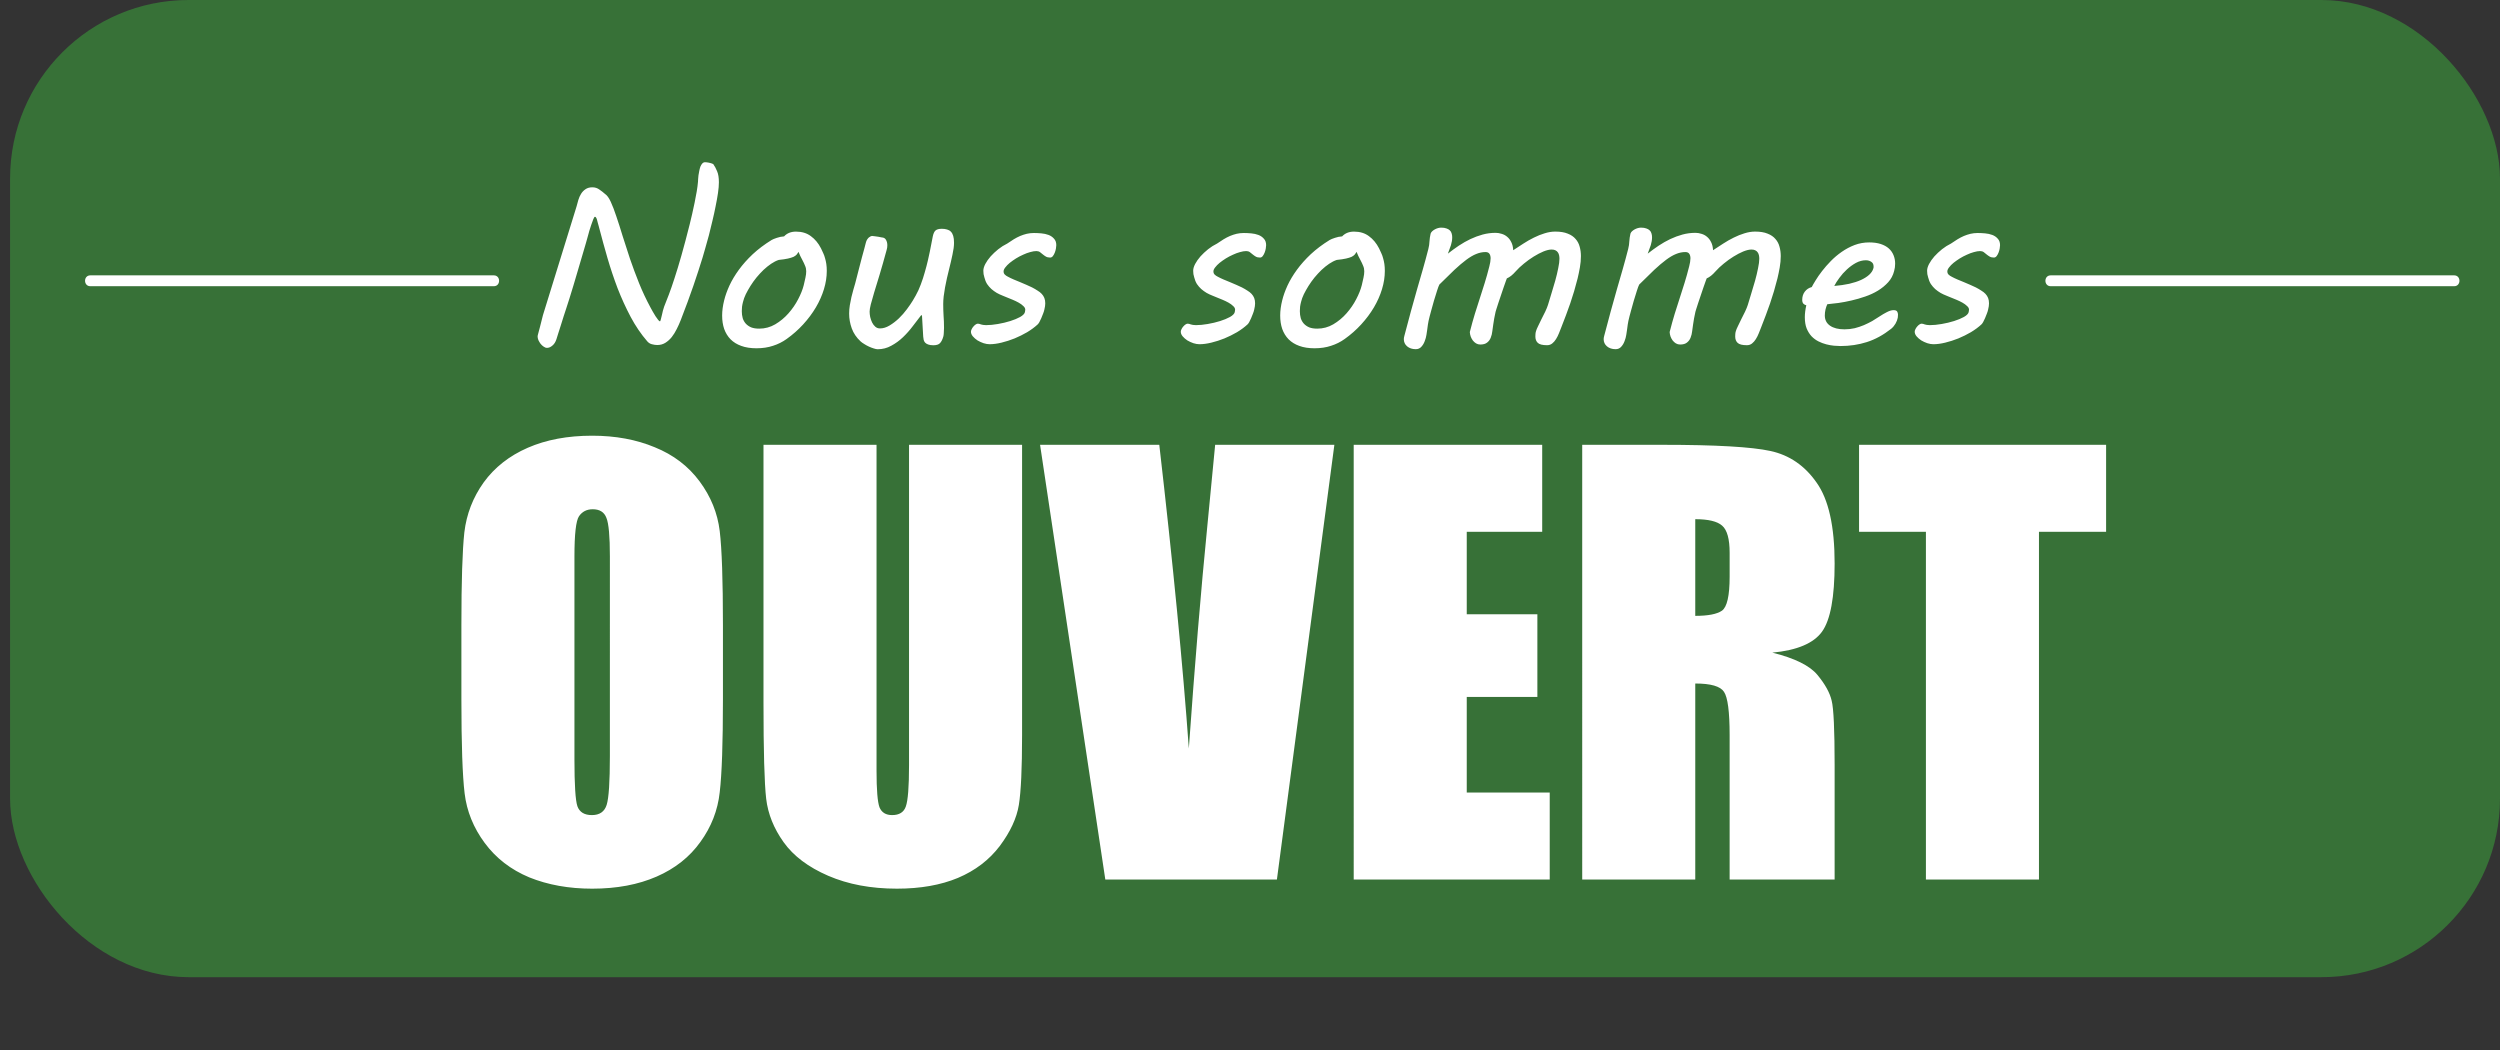 <?xml version="1.0" encoding="UTF-8" standalone="no"?>
<!-- Created with Inkscape (http://www.inkscape.org/) -->

<svg
   width="240.425mm"
   height="101.004mm"
   viewBox="0 0 240.425 101.004"
   version="1.1"
   id="svg1"
   inkscape:version="1.3 (0e150ed6c4, 2023-07-21)"
   sodipodi:docname="open_sign.svg"
   xmlns:inkscape="http://www.inkscape.org/namespaces/inkscape"
   xmlns:sodipodi="http://sodipodi.sourceforge.net/DTD/sodipodi-0.dtd"
   xmlns="http://www.w3.org/2000/svg"
   xmlns:svg="http://www.w3.org/2000/svg">
  <rect x="0" y="0" width="240.425" height="101.004" fill="#333333" stroke="none"/>
  <sodipodi:namedview
     id="namedview1"
     pagecolor="#ffffff"
     bordercolor="#000000"
     borderopacity="0.25"
     inkscape:showpageshadow="2"
     inkscape:pageopacity="0.0"
     inkscape:pagecheckerboard="0"
     inkscape:deskcolor="#d1d1d1"
     inkscape:document-units="mm"
     inkscape:zoom="0.76702441"
     inkscape:cx="304.42317"
     inkscape:cy="121.89964"
     inkscape:window-width="1920"
     inkscape:window-height="1057"
     inkscape:window-x="-8"
     inkscape:window-y="-8"
     inkscape:window-maximized="1"
     inkscape:current-layer="layer1" />
  <defs
     id="defs1">
    <clipPath
       clipPathUnits="userSpaceOnUse"
       id="clipPath7">
      <path
         d="M 0,500 H 500 V 0 H 0 Z"
         transform="translate(-385.053,-275.623)"
         id="path7" />
    </clipPath>
    <clipPath
       clipPathUnits="userSpaceOnUse"
       id="clipPath16">
      <path
         d="M 0,500 H 500 V 0 H 0 Z"
         transform="translate(-252.681,-381.246)"
         id="path16" />
    </clipPath>
    <clipPath
       clipPathUnits="userSpaceOnUse"
       id="clipPath21">
      <path
         d="M 0,500 H 500 V 0 H 0 Z"
         transform="translate(-162.787,-243.216)"
         id="path21" />
    </clipPath>
    <clipPath
       clipPathUnits="userSpaceOnUse"
       id="clipPath23">
      <path
         d="M 0,500 H 500 V 0 H 0 Z"
         transform="translate(-371.436,-243.216)"
         id="path23" />
    </clipPath>
    <clipPath
       clipPathUnits="userSpaceOnUse"
       id="clipPath31">
      <path
         d="M 0,500 H 500 V 0 H 0 Z"
         transform="translate(-90.497,-176.731)"
         id="path31" />
    </clipPath>
  </defs>
  <g
     inkscape:label="Calque 1"
     inkscape:groupmode="layer"
     id="layer1"
     transform="translate(8.657,-67.66)">
    <rect
       style="fill:#377137;fill-opacity:1;stroke-width:0.489"
       id="rect31"
       width="239.456"
       height="93.975"
       x="-7.688"
       y="67.66"
       ry="17.169" />
    <path
       d="m 46.795,87.499 q 0.066,-0.284 0.164,-0.601 0.098,-0.328 0.262,-0.59 0.164,-0.273 0.426,-0.448 0.262,-0.186 0.666,-0.186 0.382,0 0.677,0.219 0.306,0.208 0.546,0.426 0.284,0.186 0.546,0.754 0.262,0.568 0.535,1.398 0.284,0.83 0.601,1.879 0.328,1.049 0.71,2.196 0.393,1.147 0.874,2.349 0.481,1.191 1.093,2.327 0.098,0.175 0.229,0.415 0.131,0.229 0.262,0.437 0.142,0.208 0.251,0.35 0.12,0.142 0.175,0.142 0.033,0 0.076,-0.164 0.044,-0.164 0.098,-0.393 0.055,-0.229 0.109,-0.47 0.066,-0.24 0.12,-0.393 0.208,-0.503 0.448,-1.147 0.251,-0.656 0.546,-1.573 0.306,-0.929 0.666,-2.196 0.361,-1.267 0.798,-3.005 0.109,-0.426 0.229,-0.961 0.131,-0.546 0.24,-1.103 0.12,-0.568 0.208,-1.103 0.087,-0.535 0.12,-0.929 0,-0.066 0.011,-0.229 0.011,-0.164 0.033,-0.371 0.033,-0.208 0.076,-0.426 0.044,-0.229 0.109,-0.415 0.076,-0.186 0.186,-0.306 0.109,-0.12 0.262,-0.12 0.153,0 0.371,0.044 0.229,0.044 0.415,0.131 0.208,0.284 0.371,0.688 0.175,0.393 0.175,1.071 0,0.426 -0.087,1.027 -0.087,0.59 -0.229,1.278 -0.131,0.677 -0.306,1.398 -0.164,0.721 -0.339,1.388 -0.175,0.656 -0.339,1.213 -0.153,0.546 -0.262,0.907 -0.197,0.634 -0.415,1.311 -0.208,0.666 -0.47,1.409 -0.251,0.732 -0.557,1.562 -0.295,0.819 -0.666,1.759 -0.164,0.426 -0.382,0.852 -0.208,0.426 -0.481,0.776 -0.273,0.339 -0.623,0.557 -0.339,0.208 -0.765,0.208 -0.251,0 -0.524,-0.076 -0.262,-0.066 -0.448,-0.284 -0.896,-1.038 -1.595,-2.349 -0.699,-1.322 -1.256,-2.753 -0.546,-1.442 -0.972,-2.906 -0.426,-1.475 -0.776,-2.819 l -0.066,-0.251 q -0.044,-0.153 -0.087,-0.306 -0.033,-0.164 -0.076,-0.295 -0.033,-0.131 -0.087,-0.208 -0.044,-0.087 -0.109,-0.087 -0.066,0 -0.164,0.24 -0.098,0.24 -0.197,0.546 -0.098,0.295 -0.186,0.579 -0.076,0.284 -0.098,0.361 -0.076,0.284 -0.229,0.819 -0.153,0.524 -0.35,1.191 -0.186,0.666 -0.415,1.409 -0.219,0.743 -0.426,1.442 -0.208,0.688 -0.393,1.278 -0.186,0.59 -0.306,0.951 -0.098,0.284 -0.24,0.732 -0.142,0.448 -0.284,0.907 -0.142,0.448 -0.262,0.819 -0.12,0.371 -0.153,0.492 -0.131,0.415 -0.393,0.623 -0.251,0.219 -0.514,0.219 -0.164,0 -0.328,-0.12 -0.164,-0.109 -0.295,-0.273 -0.12,-0.164 -0.208,-0.35 -0.076,-0.197 -0.076,-0.35 0,-0.087 0.055,-0.273 0.055,-0.197 0.175,-0.656 l 0.284,-1.125 z m 3.584,-2.775 z m 10.609,11.811 q 0.164,-0.666 0.503,-1.409 0.35,-0.754 0.907,-1.519 0.557,-0.765 1.333,-1.497 0.787,-0.732 1.814,-1.366 0.164,-0.098 0.503,-0.208 0.339,-0.12 0.699,-0.142 0.426,-0.459 1.147,-0.459 0.852,0 1.431,0.437 0.59,0.426 0.972,1.169 0.12,0.24 0.219,0.47 0.109,0.229 0.175,0.492 0.076,0.251 0.12,0.546 0.044,0.295 0.044,0.666 0,0.863 -0.273,1.759 -0.273,0.896 -0.776,1.748 -0.503,0.852 -1.224,1.639 -0.71,0.776 -1.584,1.398 -0.59,0.426 -1.311,0.656 -0.71,0.24 -1.595,0.24 -0.841,0 -1.464,-0.229 -0.612,-0.219 -1.027,-0.634 -0.404,-0.415 -0.612,-0.994 -0.197,-0.579 -0.197,-1.289 0,-0.688 0.197,-1.475 z m 1.814,0.142 q -0.066,0.251 -0.098,0.481 -0.022,0.219 -0.022,0.426 0,0.361 0.087,0.677 0.098,0.306 0.306,0.535 0.208,0.219 0.514,0.35 0.317,0.12 0.765,0.12 0.83,0 1.541,-0.415 0.721,-0.426 1.278,-1.06 0.557,-0.634 0.929,-1.355 0.382,-0.732 0.535,-1.344 0.098,-0.382 0.164,-0.721 0.076,-0.339 0.076,-0.623 0,-0.284 -0.109,-0.524 -0.098,-0.251 -0.262,-0.557 -0.098,-0.186 -0.197,-0.382 -0.098,-0.208 -0.175,-0.404 -0.087,0.153 -0.186,0.273 -0.098,0.109 -0.295,0.208 -0.197,0.087 -0.535,0.164 -0.339,0.076 -0.885,0.131 -0.361,0.12 -0.732,0.371 -0.371,0.251 -0.732,0.59 -0.35,0.339 -0.677,0.732 -0.317,0.393 -0.579,0.809 -0.251,0.404 -0.448,0.798 -0.186,0.393 -0.262,0.721 z m 11.811,-5.681 q 0.044,-0.175 0.12,-0.295 0.087,-0.131 0.175,-0.208 0.098,-0.076 0.175,-0.109 0.076,-0.033 0.12,-0.033 0.12,0 0.284,0.033 0.164,0.022 0.317,0.044 0.175,0.033 0.339,0.066 0.284,0.011 0.404,0.229 0.131,0.219 0.131,0.524 0,0.24 -0.066,0.448 -0.371,1.366 -0.677,2.382 -0.306,1.005 -0.524,1.715 -0.208,0.71 -0.328,1.158 -0.109,0.448 -0.109,0.677 0,0.229 0.055,0.514 0.066,0.284 0.186,0.535 0.12,0.24 0.306,0.404 0.186,0.164 0.448,0.164 0.459,0 0.929,-0.284 0.47,-0.284 0.896,-0.688 0.426,-0.415 0.765,-0.874 0.35,-0.47 0.568,-0.83 l 0.284,-0.492 q 0.262,-0.459 0.481,-1.049 0.229,-0.601 0.393,-1.202 0.175,-0.601 0.295,-1.125 0.12,-0.535 0.186,-0.852 l 0.284,-1.453 q 0.087,-0.415 0.262,-0.568 0.186,-0.164 0.612,-0.164 0.273,0 0.492,0.066 0.219,0.055 0.371,0.208 0.153,0.153 0.229,0.415 0.076,0.251 0.076,0.656 0,0.47 -0.153,1.158 -0.142,0.677 -0.317,1.366 -0.098,0.404 -0.208,0.863 -0.098,0.448 -0.186,0.907 -0.076,0.448 -0.131,0.863 -0.044,0.404 -0.044,0.732 0,0.557 0.033,1.114 0.044,0.557 0.044,1.18 0,0.284 -0.022,0.503 -0.011,0.219 -0.044,0.328 -0.12,0.426 -0.317,0.634 -0.186,0.208 -0.645,0.208 -0.317,0 -0.503,-0.076 -0.186,-0.066 -0.295,-0.186 -0.098,-0.12 -0.131,-0.262 -0.033,-0.153 -0.044,-0.306 l -0.12,-2.065 -0.098,0.033 q -0.361,0.459 -0.787,1.027 -0.426,0.568 -0.94,1.06 -0.514,0.492 -1.125,0.819 -0.601,0.339 -1.311,0.339 -0.142,0 -0.371,-0.076 -0.219,-0.066 -0.459,-0.175 -0.24,-0.109 -0.459,-0.251 -0.219,-0.131 -0.35,-0.251 -0.601,-0.557 -0.852,-1.256 -0.251,-0.699 -0.251,-1.42 0,-0.404 0.066,-0.809 0.066,-0.404 0.153,-0.776 0.087,-0.382 0.186,-0.71 0.109,-0.339 0.175,-0.601 0.208,-0.819 0.371,-1.442 0.164,-0.623 0.284,-1.093 0.131,-0.47 0.219,-0.798 0.087,-0.339 0.153,-0.59 z m 10.762,7.79 q 0.087,0 0.153,0.022 0.076,0.022 0.164,0.055 0.087,0.022 0.197,0.044 0.109,0.022 0.284,0.022 0.514,0 1.136,-0.109 0.634,-0.109 1.191,-0.284 0.557,-0.175 0.951,-0.393 0.404,-0.229 0.459,-0.47 0.033,-0.131 0.033,-0.229 0,-0.186 -0.186,-0.35 -0.175,-0.175 -0.448,-0.328 -0.273,-0.153 -0.59,-0.284 -0.317,-0.131 -0.59,-0.24 l -0.371,-0.153 q -0.284,-0.109 -0.557,-0.262 -0.273,-0.164 -0.514,-0.371 -0.229,-0.208 -0.415,-0.481 -0.175,-0.284 -0.262,-0.645 -0.044,-0.153 -0.076,-0.306 -0.022,-0.153 -0.022,-0.328 0,-0.284 0.186,-0.645 0.197,-0.371 0.514,-0.732 0.328,-0.361 0.732,-0.688 0.415,-0.328 0.863,-0.546 0.328,-0.229 0.634,-0.415 0.306,-0.186 0.612,-0.317 0.317,-0.131 0.634,-0.208 0.328,-0.076 0.688,-0.076 0.328,0 0.71,0.033 0.382,0.033 0.699,0.153 0.317,0.12 0.524,0.361 0.219,0.229 0.219,0.623 0,0.12 -0.033,0.317 -0.033,0.197 -0.109,0.393 -0.076,0.197 -0.186,0.339 -0.109,0.142 -0.262,0.142 -0.251,0 -0.415,-0.098 -0.164,-0.098 -0.295,-0.208 -0.131,-0.12 -0.273,-0.219 -0.142,-0.098 -0.35,-0.098 -0.251,0 -0.59,0.098 -0.328,0.087 -0.677,0.251 -0.35,0.153 -0.688,0.361 -0.328,0.208 -0.601,0.426 -0.262,0.219 -0.426,0.437 -0.164,0.208 -0.164,0.382 0,0.186 0.12,0.306 0.12,0.12 0.306,0.208 0.24,0.131 0.546,0.262 0.317,0.131 0.634,0.262 0.317,0.131 0.612,0.262 0.306,0.131 0.524,0.24 0.295,0.153 0.524,0.306 0.24,0.142 0.404,0.317 0.164,0.175 0.251,0.393 0.087,0.219 0.087,0.514 0,0.142 -0.022,0.284 -0.022,0.142 -0.066,0.328 -0.033,0.164 -0.12,0.382 -0.076,0.219 -0.175,0.437 -0.087,0.208 -0.186,0.382 -0.098,0.164 -0.164,0.219 -0.426,0.393 -1.005,0.743 -0.579,0.339 -1.213,0.601 -0.623,0.251 -1.256,0.404 -0.623,0.153 -1.147,0.153 -0.262,0 -0.579,-0.098 -0.317,-0.109 -0.59,-0.273 -0.262,-0.175 -0.448,-0.393 -0.175,-0.219 -0.175,-0.437 0,-0.109 0.066,-0.24 0.066,-0.142 0.164,-0.251 0.098,-0.12 0.208,-0.197 0.12,-0.087 0.219,-0.087 z m 20.18,0 q 0.087,0 0.153,0.022 0.076,0.022 0.164,0.055 0.087,0.022 0.197,0.044 0.109,0.022 0.284,0.022 0.514,0 1.136,-0.109 0.634,-0.109 1.191,-0.284 0.557,-0.175 0.951,-0.393 0.404,-0.229 0.459,-0.47 0.033,-0.131 0.033,-0.229 0,-0.186 -0.186,-0.35 -0.175,-0.175 -0.448,-0.328 -0.273,-0.153 -0.59,-0.284 -0.317,-0.131 -0.59,-0.24 l -0.371,-0.153 q -0.284,-0.109 -0.557,-0.262 -0.273,-0.164 -0.514,-0.371 -0.229,-0.208 -0.415,-0.481 -0.175,-0.284 -0.262,-0.645 -0.044,-0.153 -0.076,-0.306 -0.022,-0.153 -0.022,-0.328 0,-0.284 0.186,-0.645 0.197,-0.371 0.514,-0.732 0.328,-0.361 0.732,-0.688 0.415,-0.328 0.863,-0.546 0.328,-0.229 0.634,-0.415 0.306,-0.186 0.612,-0.317 0.317,-0.131 0.634,-0.208 0.328,-0.076 0.688,-0.076 0.328,0 0.71,0.033 0.382,0.033 0.699,0.153 0.317,0.12 0.524,0.361 0.219,0.229 0.219,0.623 0,0.12 -0.033,0.317 -0.033,0.197 -0.109,0.393 -0.076,0.197 -0.186,0.339 -0.109,0.142 -0.262,0.142 -0.251,0 -0.415,-0.098 -0.164,-0.098 -0.295,-0.208 -0.131,-0.12 -0.273,-0.219 -0.142,-0.098 -0.35,-0.098 -0.251,0 -0.59,0.098 -0.328,0.087 -0.677,0.251 -0.35,0.153 -0.688,0.361 -0.328,0.208 -0.601,0.426 -0.262,0.219 -0.426,0.437 -0.164,0.208 -0.164,0.382 0,0.186 0.12,0.306 0.12,0.12 0.306,0.208 0.24,0.131 0.546,0.262 0.317,0.131 0.634,0.262 0.317,0.131 0.612,0.262 0.306,0.131 0.524,0.24 0.295,0.153 0.524,0.306 0.24,0.142 0.404,0.317 0.164,0.175 0.251,0.393 0.087,0.219 0.087,0.514 0,0.142 -0.022,0.284 -0.022,0.142 -0.066,0.328 -0.033,0.164 -0.12,0.382 -0.076,0.219 -0.175,0.437 -0.087,0.208 -0.186,0.382 -0.098,0.164 -0.164,0.219 -0.426,0.393 -1.005,0.743 -0.579,0.339 -1.213,0.601 -0.623,0.251 -1.256,0.404 -0.623,0.153 -1.147,0.153 -0.262,0 -0.579,-0.098 -0.317,-0.109 -0.59,-0.273 -0.262,-0.175 -0.448,-0.393 -0.175,-0.219 -0.175,-0.437 0,-0.109 0.066,-0.24 0.066,-0.142 0.164,-0.251 0.098,-0.12 0.208,-0.197 0.12,-0.087 0.219,-0.087 z m 9.101,-2.251 q 0.164,-0.666 0.503,-1.409 0.35,-0.754 0.907,-1.519 0.557,-0.765 1.333,-1.497 0.787,-0.732 1.814,-1.366 0.164,-0.098 0.503,-0.208 0.339,-0.12 0.699,-0.142 0.426,-0.459 1.147,-0.459 0.852,0 1.431,0.437 0.59,0.426 0.972,1.169 0.12,0.24 0.219,0.47 0.109,0.229 0.175,0.492 0.076,0.251 0.12,0.546 0.044,0.295 0.044,0.666 0,0.863 -0.273,1.759 -0.273,0.896 -0.776,1.748 -0.503,0.852 -1.224,1.639 -0.71,0.776 -1.584,1.398 -0.59,0.426 -1.311,0.656 -0.71,0.24 -1.595,0.24 -0.841,0 -1.464,-0.229 -0.612,-0.219 -1.027,-0.634 -0.404,-0.415 -0.612,-0.994 -0.197,-0.579 -0.197,-1.289 0,-0.688 0.197,-1.475 z m 1.814,0.142 q -0.066,0.251 -0.098,0.481 -0.022,0.219 -0.022,0.426 0,0.361 0.087,0.677 0.098,0.306 0.306,0.535 0.208,0.219 0.514,0.35 0.317,0.12 0.765,0.12 0.83,0 1.541,-0.415 0.721,-0.426 1.278,-1.06 0.557,-0.634 0.929,-1.355 0.382,-0.732 0.535,-1.344 0.098,-0.382 0.164,-0.721 0.076,-0.339 0.076,-0.623 0,-0.284 -0.109,-0.524 -0.098,-0.251 -0.262,-0.557 -0.098,-0.186 -0.197,-0.382 -0.098,-0.208 -0.175,-0.404 -0.087,0.153 -0.186,0.273 -0.098,0.109 -0.295,0.208 -0.197,0.087 -0.535,0.164 -0.339,0.076 -0.885,0.131 -0.361,0.12 -0.732,0.371 -0.371,0.251 -0.732,0.59 -0.35,0.339 -0.677,0.732 -0.317,0.393 -0.579,0.809 -0.251,0.404 -0.448,0.798 -0.186,0.393 -0.262,0.721 z m 9.921,3.321 q 0.328,-1.278 0.634,-2.382 0.306,-1.103 0.59,-2.109 0.295,-1.016 0.568,-1.967 0.273,-0.951 0.524,-1.934 0.098,-0.382 0.109,-0.732 0.022,-0.361 0.109,-0.743 0.044,-0.131 0.153,-0.229 0.12,-0.109 0.262,-0.186 0.142,-0.076 0.295,-0.12 0.164,-0.044 0.306,-0.044 0.306,0 0.503,0.076 0.208,0.066 0.328,0.186 0.131,0.12 0.175,0.295 0.055,0.164 0.055,0.371 0,0.371 -0.12,0.754 -0.12,0.371 -0.295,0.819 0.514,-0.404 1.049,-0.765 0.546,-0.361 1.114,-0.634 0.579,-0.273 1.18,-0.437 0.601,-0.164 1.246,-0.164 0.295,0 0.59,0.098 0.295,0.087 0.524,0.284 0.24,0.197 0.393,0.514 0.164,0.317 0.186,0.776 0.47,-0.317 0.972,-0.634 0.503,-0.328 1.016,-0.579 0.524,-0.262 1.038,-0.415 0.524,-0.164 1.016,-0.164 0.732,0 1.202,0.197 0.481,0.186 0.754,0.514 0.284,0.317 0.393,0.743 0.12,0.426 0.12,0.907 0,0.524 -0.098,1.082 -0.098,0.557 -0.219,1.06 -0.317,1.267 -0.71,2.404 -0.393,1.125 -0.852,2.283 -0.109,0.273 -0.229,0.579 -0.12,0.306 -0.284,0.568 -0.153,0.251 -0.371,0.426 -0.208,0.164 -0.492,0.164 -0.645,0 -0.885,-0.219 -0.24,-0.219 -0.24,-0.623 0,-0.109 0.011,-0.251 0.011,-0.142 0.055,-0.273 0.044,-0.164 0.197,-0.47 0.153,-0.317 0.328,-0.677 0.186,-0.361 0.361,-0.721 0.175,-0.371 0.262,-0.645 0.142,-0.47 0.328,-1.082 0.197,-0.623 0.371,-1.246 0.175,-0.634 0.284,-1.191 0.12,-0.568 0.12,-0.918 0,-0.164 -0.033,-0.328 -0.033,-0.164 -0.12,-0.284 -0.076,-0.12 -0.229,-0.197 -0.142,-0.076 -0.371,-0.076 -0.328,0 -0.787,0.186 -0.448,0.186 -0.94,0.492 -0.481,0.295 -0.94,0.677 -0.459,0.371 -0.787,0.743 -0.229,0.262 -0.437,0.426 -0.208,0.164 -0.415,0.251 -0.022,0.044 -0.109,0.295 -0.087,0.24 -0.208,0.59 -0.12,0.339 -0.251,0.743 -0.131,0.393 -0.251,0.743 -0.109,0.339 -0.186,0.579 -0.076,0.229 -0.076,0.251 -0.076,0.306 -0.131,0.634 -0.055,0.317 -0.098,0.612 -0.044,0.295 -0.087,0.634 -0.033,0.328 -0.153,0.623 -0.109,0.284 -0.35,0.47 -0.229,0.186 -0.656,0.186 -0.219,0 -0.404,-0.109 -0.175,-0.109 -0.306,-0.273 -0.131,-0.175 -0.208,-0.382 -0.076,-0.219 -0.087,-0.437 0.251,-0.983 0.492,-1.77 0.24,-0.787 0.481,-1.508 0.24,-0.721 0.459,-1.442 0.229,-0.732 0.448,-1.606 0.055,-0.208 0.087,-0.404 0.033,-0.208 0.033,-0.361 0,-0.262 -0.109,-0.426 -0.109,-0.175 -0.382,-0.175 -0.448,0 -0.896,0.186 -0.437,0.175 -0.951,0.557 -0.514,0.382 -1.147,0.972 -0.623,0.59 -1.442,1.409 -0.087,0.164 -0.229,0.612 -0.142,0.448 -0.295,0.951 -0.142,0.503 -0.262,0.94 -0.12,0.426 -0.153,0.568 -0.12,0.459 -0.164,0.776 -0.044,0.306 -0.076,0.557 -0.022,0.131 -0.066,0.437 -0.044,0.295 -0.164,0.601 -0.109,0.306 -0.317,0.535 -0.208,0.24 -0.546,0.24 -0.503,0 -0.83,-0.273 -0.317,-0.273 -0.317,-0.688 0,-0.076 0.011,-0.142 0.011,-0.066 0.033,-0.142 z m 19.218,0 q 0.328,-1.278 0.634,-2.382 0.306,-1.103 0.59,-2.109 0.295,-1.016 0.568,-1.967 0.273,-0.951 0.524,-1.934 0.098,-0.382 0.109,-0.732 0.022,-0.361 0.109,-0.743 0.044,-0.131 0.153,-0.229 0.12,-0.109 0.262,-0.186 0.142,-0.076 0.295,-0.12 0.164,-0.044 0.306,-0.044 0.306,0 0.503,0.076 0.208,0.066 0.328,0.186 0.131,0.12 0.175,0.295 0.055,0.164 0.055,0.371 0,0.371 -0.12,0.754 -0.12,0.371 -0.295,0.819 0.514,-0.404 1.049,-0.765 0.546,-0.361 1.114,-0.634 0.579,-0.273 1.18,-0.437 0.601,-0.164 1.246,-0.164 0.295,0 0.59,0.098 0.295,0.087 0.524,0.284 0.24,0.197 0.393,0.514 0.164,0.317 0.186,0.776 0.47,-0.317 0.972,-0.634 0.503,-0.328 1.016,-0.579 0.524,-0.262 1.038,-0.415 0.524,-0.164 1.016,-0.164 0.732,0 1.202,0.197 0.481,0.186 0.754,0.514 0.284,0.317 0.393,0.743 0.12,0.426 0.12,0.907 0,0.524 -0.098,1.082 -0.098,0.557 -0.219,1.06 -0.317,1.267 -0.71,2.404 -0.393,1.125 -0.852,2.283 -0.109,0.273 -0.229,0.579 -0.12,0.306 -0.284,0.568 -0.153,0.251 -0.371,0.426 -0.208,0.164 -0.492,0.164 -0.645,0 -0.885,-0.219 -0.24,-0.219 -0.24,-0.623 0,-0.109 0.011,-0.251 0.011,-0.142 0.055,-0.273 0.044,-0.164 0.197,-0.47 0.153,-0.317 0.328,-0.677 0.186,-0.361 0.361,-0.721 0.175,-0.371 0.262,-0.645 0.142,-0.47 0.328,-1.082 0.197,-0.623 0.371,-1.246 0.175,-0.634 0.284,-1.191 0.12,-0.568 0.12,-0.918 0,-0.164 -0.033,-0.328 -0.033,-0.164 -0.12,-0.284 -0.076,-0.12 -0.229,-0.197 -0.142,-0.076 -0.371,-0.076 -0.328,0 -0.787,0.186 -0.448,0.186 -0.94,0.492 -0.481,0.295 -0.94,0.677 -0.459,0.371 -0.787,0.743 -0.229,0.262 -0.437,0.426 -0.208,0.164 -0.415,0.251 -0.022,0.044 -0.109,0.295 -0.087,0.24 -0.208,0.59 -0.12,0.339 -0.251,0.743 -0.131,0.393 -0.251,0.743 -0.109,0.339 -0.186,0.579 -0.076,0.229 -0.076,0.251 -0.076,0.306 -0.131,0.634 -0.055,0.317 -0.098,0.612 -0.044,0.295 -0.087,0.634 -0.033,0.328 -0.153,0.623 -0.109,0.284 -0.35,0.47 -0.229,0.186 -0.656,0.186 -0.219,0 -0.404,-0.109 -0.175,-0.109 -0.306,-0.273 -0.131,-0.175 -0.208,-0.382 -0.076,-0.219 -0.087,-0.437 0.251,-0.983 0.492,-1.77 0.24,-0.787 0.481,-1.508 0.24,-0.721 0.459,-1.442 0.229,-0.732 0.448,-1.606 0.055,-0.208 0.087,-0.404 0.033,-0.208 0.033,-0.361 0,-0.262 -0.109,-0.426 -0.109,-0.175 -0.382,-0.175 -0.448,0 -0.896,0.186 -0.437,0.175 -0.951,0.557 -0.514,0.382 -1.147,0.972 -0.623,0.59 -1.442,1.409 -0.087,0.164 -0.229,0.612 -0.142,0.448 -0.295,0.951 -0.142,0.503 -0.262,0.94 -0.12,0.426 -0.153,0.568 -0.12,0.459 -0.164,0.776 -0.044,0.306 -0.076,0.557 -0.022,0.131 -0.066,0.437 -0.044,0.295 -0.164,0.601 -0.109,0.306 -0.317,0.535 -0.208,0.24 -0.546,0.24 -0.503,0 -0.83,-0.273 -0.317,-0.273 -0.317,-0.688 0,-0.076 0.011,-0.142 0.011,-0.066 0.033,-0.142 z m 19.054,-3.496 q 0,-0.47 0.251,-0.798 0.251,-0.328 0.666,-0.437 0.12,-0.24 0.371,-0.645 0.251,-0.415 0.623,-0.896 0.371,-0.481 0.841,-0.961 0.481,-0.492 1.049,-0.885 0.579,-0.404 1.235,-0.656 0.666,-0.251 1.409,-0.251 0.634,0 1.103,0.153 0.47,0.153 0.776,0.426 0.306,0.273 0.459,0.656 0.153,0.371 0.153,0.809 0,0.371 -0.098,0.71 -0.153,0.612 -0.568,1.071 -0.415,0.459 -0.983,0.809 -0.557,0.339 -1.224,0.568 -0.656,0.229 -1.322,0.382 -0.656,0.153 -1.267,0.24 -0.612,0.076 -1.06,0.12 -0.098,0.197 -0.175,0.503 -0.066,0.295 -0.066,0.579 0,0.634 0.503,0.983 0.503,0.35 1.388,0.35 0.514,0 0.983,-0.109 0.47,-0.12 0.885,-0.295 0.426,-0.186 0.798,-0.393 0.371,-0.219 0.677,-0.426 0.393,-0.262 0.743,-0.437 0.361,-0.186 0.634,-0.186 0.273,0 0.35,0.142 0.076,0.131 0.076,0.284 0,0.087 -0.011,0.175 0,0.076 -0.011,0.131 -0.055,0.284 -0.219,0.568 -0.164,0.284 -0.415,0.492 -1.136,0.896 -2.338,1.278 -1.191,0.382 -2.546,0.382 -0.262,0 -0.623,-0.033 -0.35,-0.033 -0.732,-0.131 -0.382,-0.098 -0.754,-0.284 -0.371,-0.186 -0.666,-0.492 -0.284,-0.306 -0.47,-0.754 -0.175,-0.448 -0.175,-1.082 0,-0.514 0.142,-1.147 -0.142,-0.022 -0.273,-0.142 -0.12,-0.131 -0.12,-0.371 z m 6.84,-3.026 q 0.022,-0.055 0.022,-0.098 0,-0.044 0,-0.098 0,-0.295 -0.219,-0.437 -0.219,-0.153 -0.524,-0.153 -0.481,0 -0.951,0.251 -0.459,0.251 -0.874,0.634 -0.404,0.371 -0.721,0.809 -0.317,0.426 -0.492,0.776 0.787,-0.066 1.442,-0.208 0.656,-0.153 1.136,-0.371 0.492,-0.229 0.787,-0.503 0.306,-0.284 0.393,-0.601 z m -1.267,-2.961 z m 5.9,8.271 q 0.087,0 0.153,0.022 0.076,0.022 0.164,0.055 0.087,0.022 0.197,0.044 0.109,0.022 0.284,0.022 0.514,0 1.136,-0.109 0.634,-0.109 1.191,-0.284 0.557,-0.175 0.951,-0.393 0.404,-0.229 0.459,-0.47 0.033,-0.131 0.033,-0.229 0,-0.186 -0.186,-0.35 -0.175,-0.175 -0.448,-0.328 -0.273,-0.153 -0.59,-0.284 -0.317,-0.131 -0.59,-0.24 l -0.371,-0.153 q -0.284,-0.109 -0.557,-0.262 -0.273,-0.164 -0.514,-0.371 -0.229,-0.208 -0.415,-0.481 -0.175,-0.284 -0.262,-0.645 -0.044,-0.153 -0.076,-0.306 -0.022,-0.153 -0.022,-0.328 0,-0.284 0.186,-0.645 0.197,-0.371 0.514,-0.732 0.328,-0.361 0.732,-0.688 0.415,-0.328 0.863,-0.546 0.328,-0.229 0.634,-0.415 0.306,-0.186 0.612,-0.317 0.317,-0.131 0.634,-0.208 0.328,-0.076 0.688,-0.076 0.328,0 0.71,0.033 0.382,0.033 0.699,0.153 0.317,0.12 0.524,0.361 0.219,0.229 0.219,0.623 0,0.12 -0.033,0.317 -0.033,0.197 -0.109,0.393 -0.076,0.197 -0.186,0.339 -0.109,0.142 -0.262,0.142 -0.251,0 -0.415,-0.098 -0.164,-0.098 -0.295,-0.208 -0.131,-0.12 -0.273,-0.219 -0.142,-0.098 -0.35,-0.098 -0.251,0 -0.59,0.098 -0.328,0.087 -0.677,0.251 -0.35,0.153 -0.688,0.361 -0.328,0.208 -0.601,0.426 -0.262,0.219 -0.426,0.437 -0.164,0.208 -0.164,0.382 0,0.186 0.12,0.306 0.12,0.12 0.306,0.208 0.24,0.131 0.546,0.262 0.317,0.131 0.634,0.262 0.317,0.131 0.612,0.262 0.306,0.131 0.524,0.24 0.295,0.153 0.524,0.306 0.24,0.142 0.404,0.317 0.164,0.175 0.251,0.393 0.087,0.219 0.087,0.514 0,0.142 -0.022,0.284 -0.022,0.142 -0.066,0.328 -0.033,0.164 -0.12,0.382 -0.076,0.219 -0.175,0.437 -0.087,0.208 -0.186,0.382 -0.098,0.164 -0.164,0.219 -0.426,0.393 -1.005,0.743 -0.579,0.339 -1.213,0.601 -0.623,0.251 -1.256,0.404 -0.623,0.153 -1.147,0.153 -0.262,0 -0.579,-0.098 -0.317,-0.109 -0.59,-0.273 -0.262,-0.175 -0.448,-0.393 -0.175,-0.219 -0.175,-0.437 0,-0.109 0.066,-0.24 0.066,-0.142 0.164,-0.251 0.098,-0.12 0.208,-0.197 0.12,-0.087 0.219,-0.087 z"
       id="text31"
       style="-inkscape-font-specification:'MV Boli';fill:#ffffff;stroke-width:0.781"
       aria-label="Nous sommes" />
    <path
       id="path20"
       d="m 0,0 h -49.882 c -0.866,0 -0.866,-1.342 0,-1.342 H 0 C 0.865,-1.342 0.865,0 0,0"
       style="fill:#ffffff;fill-opacity:1;fill-rule:nonzero;stroke:none"
       transform="matrix(0.778,0,0,-0.778,38.836,94.141)"
       clip-path="url(#clipPath21)" />
    <path
       id="path22"
       d="m 0,0 h -49.881 c -0.866,0 -0.866,-1.342 0,-1.342 H 0 C 0.865,-1.342 0.865,0 0,0"
       style="fill:#ffffff;fill-opacity:1;fill-rule:nonzero;stroke:none"
       transform="matrix(0.778,0,0,-0.778,227.363,94.141)"
       clip-path="url(#clipPath23)" />
    <path
       d="m 60.868,134.919 q 0,6.301 -0.31,8.935 -0.284,2.608 -1.859,4.777 -1.549,2.169 -4.209,3.331 -2.66,1.162 -6.198,1.162 -3.357,0 -6.043,-1.085 -2.66,-1.11 -4.287,-3.305 -1.627,-2.195 -1.937,-4.777 -0.31,-2.582 -0.31,-9.038 v -7.153 q 0,-6.301 0.284,-8.909 0.31,-2.634 1.859,-4.803 1.575,-2.169 4.235,-3.331 2.66,-1.162 6.198,-1.162 3.357,0 6.017,1.11 2.686,1.085 4.313,3.28 1.627,2.195 1.937,4.777 0.31,2.582 0.31,9.038 z M 49.996,121.18 q 0,-2.918 -0.336,-3.719 -0.31,-0.826 -1.317,-0.826 -0.852,0 -1.317,0.671 -0.439,0.646 -0.439,3.874 v 19.523 q 0,3.641 0.284,4.493 0.31,0.852 1.394,0.852 1.11,0 1.42,-0.981 0.31,-0.981 0.31,-4.674 z m 39.64,-10.743 v 27.941 q 0,4.752 -0.31,6.688 -0.31,1.911 -1.833,3.951 -1.524,2.014 -4.029,3.073 -2.479,1.033 -5.862,1.033 -3.744,0 -6.611,-1.24 -2.866,-1.24 -4.287,-3.228 -1.42,-1.988 -1.679,-4.183 -0.258,-2.221 -0.258,-9.297 v -24.739 h 10.872 v 31.35 q 0,2.737 0.284,3.512 0.31,0.749 1.214,0.749 1.033,0 1.317,-0.826 0.31,-0.852 0.31,-3.977 v -30.808 z m 30.033,0 -5.526,41.809 H 97.641 l -6.275,-41.809 h 11.466 q 1.988,17.276 2.841,29.207 0.852,-12.06 1.782,-21.434 l 0.749,-7.773 z m 1.859,0 h 18.128 v 8.367 h -7.256 v 7.928 h 6.792 v 7.954 h -6.792 v 9.193 h 7.98 v 8.367 h -18.851 z m 21.976,0 h 7.696 q 7.696,0 10.407,0.594 2.737,0.594 4.442,3.047 1.73,2.427 1.73,7.773 0,4.881 -1.214,6.559 -1.214,1.679 -4.777,2.014 3.228,0.801 4.338,2.143 1.11,1.343 1.369,2.479 0.284,1.11 0.284,6.172 v 11.027 h -10.097 v -13.893 q 0,-3.357 -0.542,-4.158 -0.516,-0.801 -2.763,-0.801 v 18.851 h -10.872 z m 10.872,7.153 v 9.297 q 1.833,0 2.557,-0.491 0.749,-0.516 0.749,-3.28 v -2.298 q 0,-1.988 -0.723,-2.608 -0.697,-0.62 -2.582,-0.62 z m 39.51,-7.153 v 8.367 h -6.456 v 33.442 h -10.872 v -33.442 h -6.43 v -8.367 z"
       id="text32"
       style="-inkscape-font-specification:Impact;fill:#ffffff;stroke-width:1.847"
       aria-label="OUVERT" />
  </g>
</svg>
